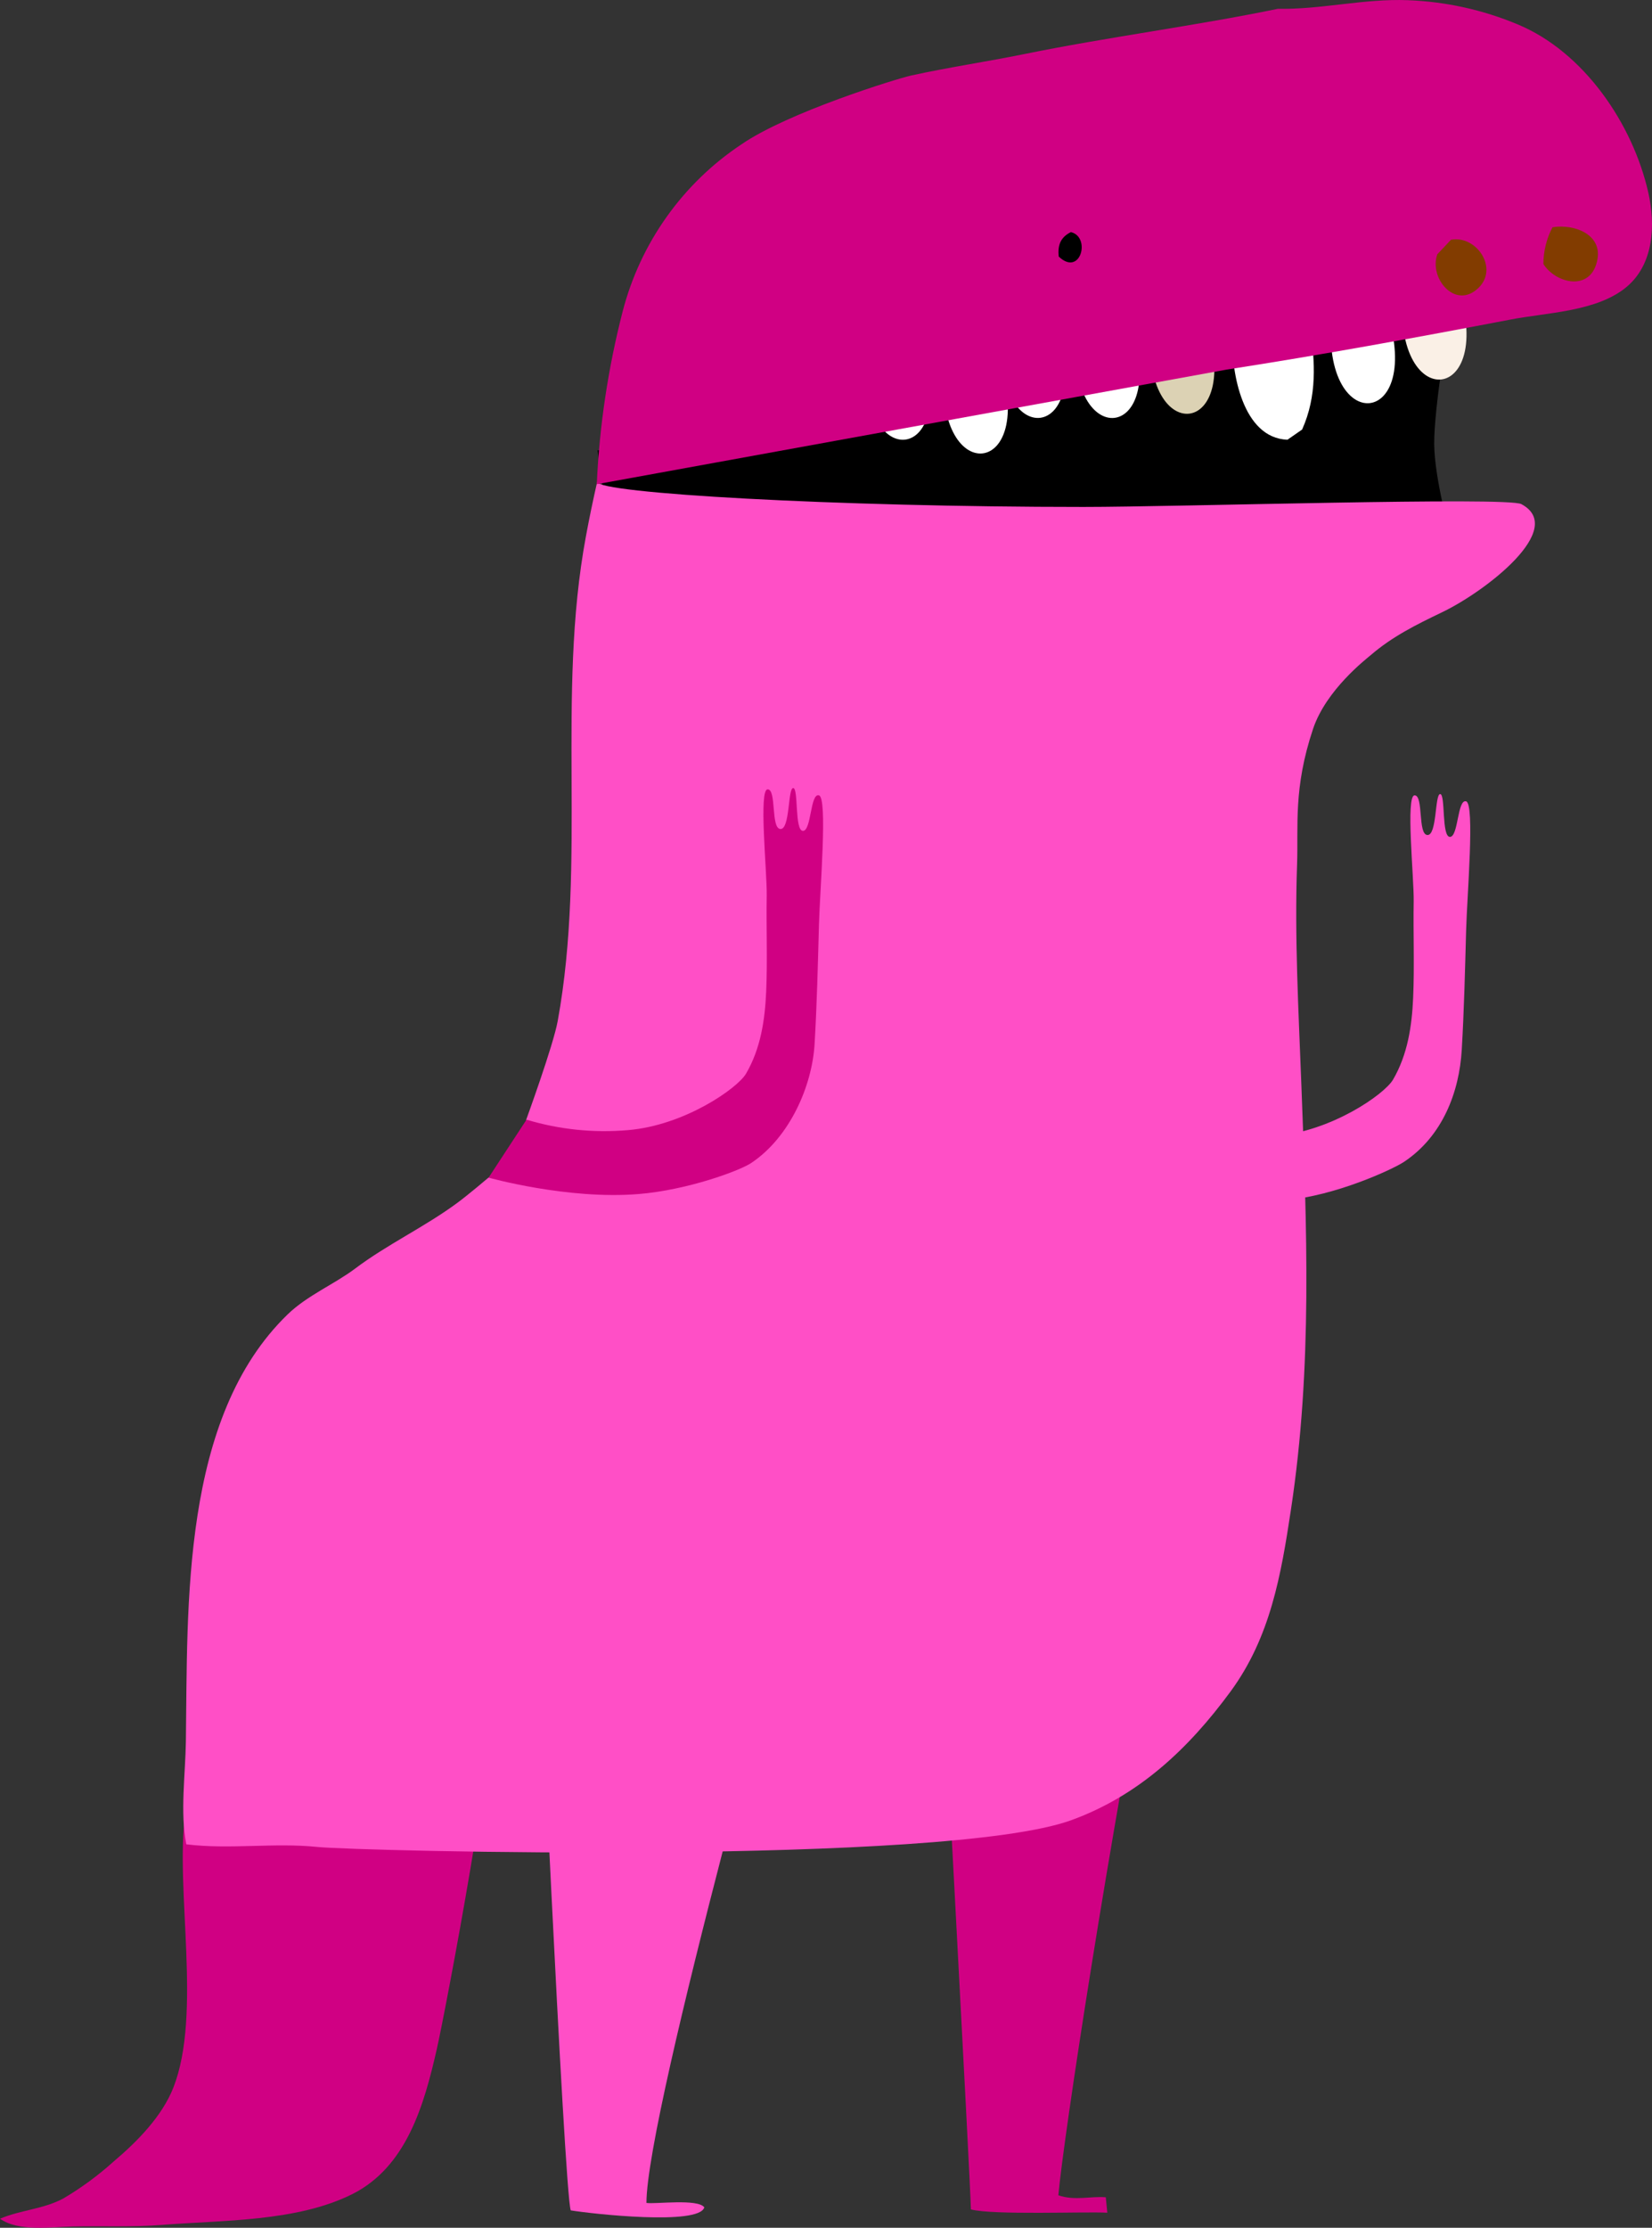 <svg version="1.1" xmlns="http://www.w3.org/2000/svg" xmlns:xlink="http://www.w3.org/1999/xlink" width="113.552" height="153.053" viewBox="0,0,113.552,153.053"><rect x="0" y="0" width="113.552" height="153.053" fill="#333333" stroke="none"/><g transform="translate(-182.26,-99.294)"><g data-paper-data="{&quot;isPaintingLayer&quot;:true}" fill-rule="nonzero" stroke="none" stroke-width="1" stroke-linecap="butt" stroke-linejoin="miter" stroke-miterlimit="10" stroke-dasharray="" stroke-dashoffset="0" style="mix-blend-mode: normal"><path d="M212.282,240.08c-0.869,3.825 -2.075,8.084 -5.81,9.956c-3.817,1.908 -8.898,1.78 -13.098,2.115c-2.039,0.157 -4.04,0.062 -6.099,0.107c-1.474,0.029 -3.734,0.376 -5.015,-0.533c1.412,-0.603 2.977,-0.652 4.361,-1.396c1.23,-0.727 2.384,-1.575 3.446,-2.532c1.614,-1.364 3.335,-3.099 4.118,-5.102c1.964,-5.044 0.111,-13.525 0.799,-18.763c0.395,-0.145 15.293,-8.515 20.946,-8.068c0.741,1.652 -3.092,21.807 -3.648,24.216z" fill="#d00083"/><path d="M246.73,207.907h15.235c-3.553,18.102 -6.621,38.419 -6.958,42.207c1.136,0.393 2.215,0.05 3.261,0.137c0.037,0.375 0.066,0.673 0.103,1.061c-1.491,-0.087 -7.865,0.178 -9.376,-0.227c0,-1.285 -2.265,-43.178 -2.265,-43.178z" fill="#d00083"/><path d="M281.833,121.475c0,0 -1.009,5.829 -0.992,8.328c0.017,2.339 1.095,6.216 1.095,6.216l-57.482,2.606l-1.12,-8.385l58.499,-8.765" fill="#000000"/><path d="M195.037,218.921c0.128,-9.361 -0.333,-22.238 7,-29.331c1.347,-1.301 3.2,-2.065 4.637,-3.144c2.19,-1.652 4.776,-2.858 7,-4.498c0.72,-0.525 2.145,-1.735 2.145,-1.735l2.718,-1.45l-0.112,-2.533c0,0 1.866,-5.11 2.17,-6.791c2.002,-10.976 -0.107,-22.308 1.94,-33.305c0.222,-1.206 0.494,-2.511 0.774,-3.738c0,0.78 16.24,1.726 33.427,1.726c6.506,0 29.128,-0.71 30.096,-0.194c3.15,1.682 -2.471,6.007 -5.464,7.436c-1.763,0.847 -3.397,1.653 -4.9,2.946c-0.326,0.281 -3.051,2.375 -3.953,5.056c-1.371,4.094 -1.005,6.68 -1.1,9.336c-0.177,5.003 0.103,10.055 0.293,15.054c0.374,9.894 0.778,19.416 -0.713,29.248c-0.679,4.498 -1.412,8.77 -4.158,12.508c-2.883,3.921 -6.305,7.155 -10.966,8.841c-8.614,3.111 -48.959,2.123 -51.808,1.83c-2.965,-0.306 -6.069,0.19 -9.001,-0.182c-0.428,-2.189 -0.058,-4.841 -0.025,-7.08z" fill="#ff4fc6"/><path d="M283.035,154.348c0.606,0.169 0.066,6.453 0,8.882c-0.074,2.73 -0.14,5.474 -0.3,8.196c-0.169,2.879 -1.31,5.92 -3.966,7.688c-0.774,0.516 -4.755,2.354 -8.148,2.627c-4.88,0.397 -8.372,-1.107 -9.689,-1.19l-0.325,-0.566c0.093,-1.344 0.108,-2.693 0.045,-4.04c1.054,-0.19 5.266,1.731 9.227,1.405c3.896,-0.318 7.548,-2.88 8.133,-3.883c1.005,-1.723 1.297,-3.673 1.383,-5.639c0.095,-2.198 0,-4.408 0.037,-6.61c0.025,-1.628 -0.564,-7.283 0.062,-7.283c0.626,0 0.206,2.681 0.877,2.726c0.671,0.046 0.507,-2.813 0.881,-2.813c0.375,0 0.083,2.942 0.672,2.942c0.584,0 0.506,-2.611 1.111,-2.442z" fill="#ff4fc6"/><path d="M238.552,153.935c0.606,0.169 0.066,6.453 0,8.882c-0.074,2.73 -0.14,5.473 -0.3,8.196c-0.169,2.879 -1.697,6.407 -4.353,8.179c-0.761,0.517 -4.368,1.863 -7.761,2.136c-4.867,0.397 -10.294,-1.128 -10.294,-1.128l2.606,-3.982c2.254,0.678 4.615,0.922 6.959,0.719c3.895,-0.318 7.548,-2.88 8.132,-3.883c1.005,-1.723 1.297,-3.673 1.384,-5.639c0.094,-2.198 0,-4.408 0.037,-6.61c0.025,-1.628 -0.564,-7.283 0.062,-7.283c0.625,0 0.205,2.681 0.877,2.726c0.671,0.046 0.506,-2.813 0.881,-2.813c0.375,0 0.082,2.941 0.671,2.941c0.585,0 0.494,-2.61 1.099,-2.441z" fill="#d00083"/><path d="M237.259,206.775c0,0 -10.565,37.514 -10.565,43.864c0.568,0.099 3.545,-0.31 3.977,0.306c-0.362,1.26 -7.696,0.45 -9.182,0.206c-0.457,-1.367 -2.347,-43.244 -2.347,-43.244z" fill="#ff4fc6"/><g><path d="M272.316,121.742c0.337,2.444 0.484,4.741 -0.553,7.061l-1.008,0.702c-3.089,-0.115 -3.865,-4.655 -3.781,-7.027c1.853,-0.179 3.505,-0.685 5.342,-0.736z" fill="#ffffff"/><path d="M273.835,120.429l3.451,-0.583c3.438,9.029 -4.587,9.821 -3.451,0.583z" fill="#ffffff"/><path d="M261.42,121.153l3.451,-0.583c3.439,9.029 -4.587,9.825 -3.451,0.583z" fill="#dcd2b4"/><path d="M256.279,121.444l3.455,-0.584c3.435,9.03 -4.591,9.822 -3.455,0.584z" fill="#ffffff"/><path d="M247.212,123.885l3.463,-0.585c3.435,9.031 -4.591,9.822 -3.463,0.585z" fill="#ffffff"/><path d="M241.89,122.937l3.451,-0.583c3.439,9.03 -4.587,9.825 -3.451,0.583z" fill="#ffffff"/><path d="M251.179,121.439l3.455,-0.584c3.418,9.033 -4.604,9.823 -3.455,0.584z" fill="#ffffff"/><path d="M278.747,118.803l3.455,-0.584c3.435,9.03 -4.591,9.825 -3.455,0.584z" fill="#faf0e6"/><path d="M244.885,104.483c2.573,-0.565 5.186,-0.947 7.769,-1.472c5.797,-1.181 11.652,-1.92 17.451,-3.113c2.971,0.059 5.902,-0.709 8.92,-0.591c2.593,0.096 5.148,0.657 7.543,1.658c4.563,1.889 7.931,6.846 8.993,11.573c0.495,2.207 0.378,4.879 -1.474,6.45c-2.053,1.737 -5.547,1.775 -8.048,2.269c-6.472,1.237 -12.954,2.42 -19.465,3.429l-43.294,7.874c0.181,-4.009 0.779,-7.988 1.78,-11.873c1.22,-4.712 4.133,-8.805 8.181,-11.488c3.185,-2.185 10.621,-4.489 11.644,-4.716z" fill="#d00083"/><path d="M288.971,114.908c1.531,-0.259 3.68,0.547 2.993,2.586c-0.602,1.798 -2.806,1.216 -3.617,-0.059c0.001,-0.882 0.216,-1.748 0.625,-2.527z" fill="#823c00"/><path d="M283.84,119.115c-1.559,1.449 -3.373,-0.708 -2.782,-2.354l0.938,-0.996c1.757,-0.326 3.326,1.99 1.844,3.351z" fill="#823c00"/><path d="M255.869,115.241c1.397,0.33 0.658,3.103 -0.835,1.68c-0.092,-0.839 0.169,-1.349 0.835,-1.68z" fill="#000000"/></g></g></g></svg>